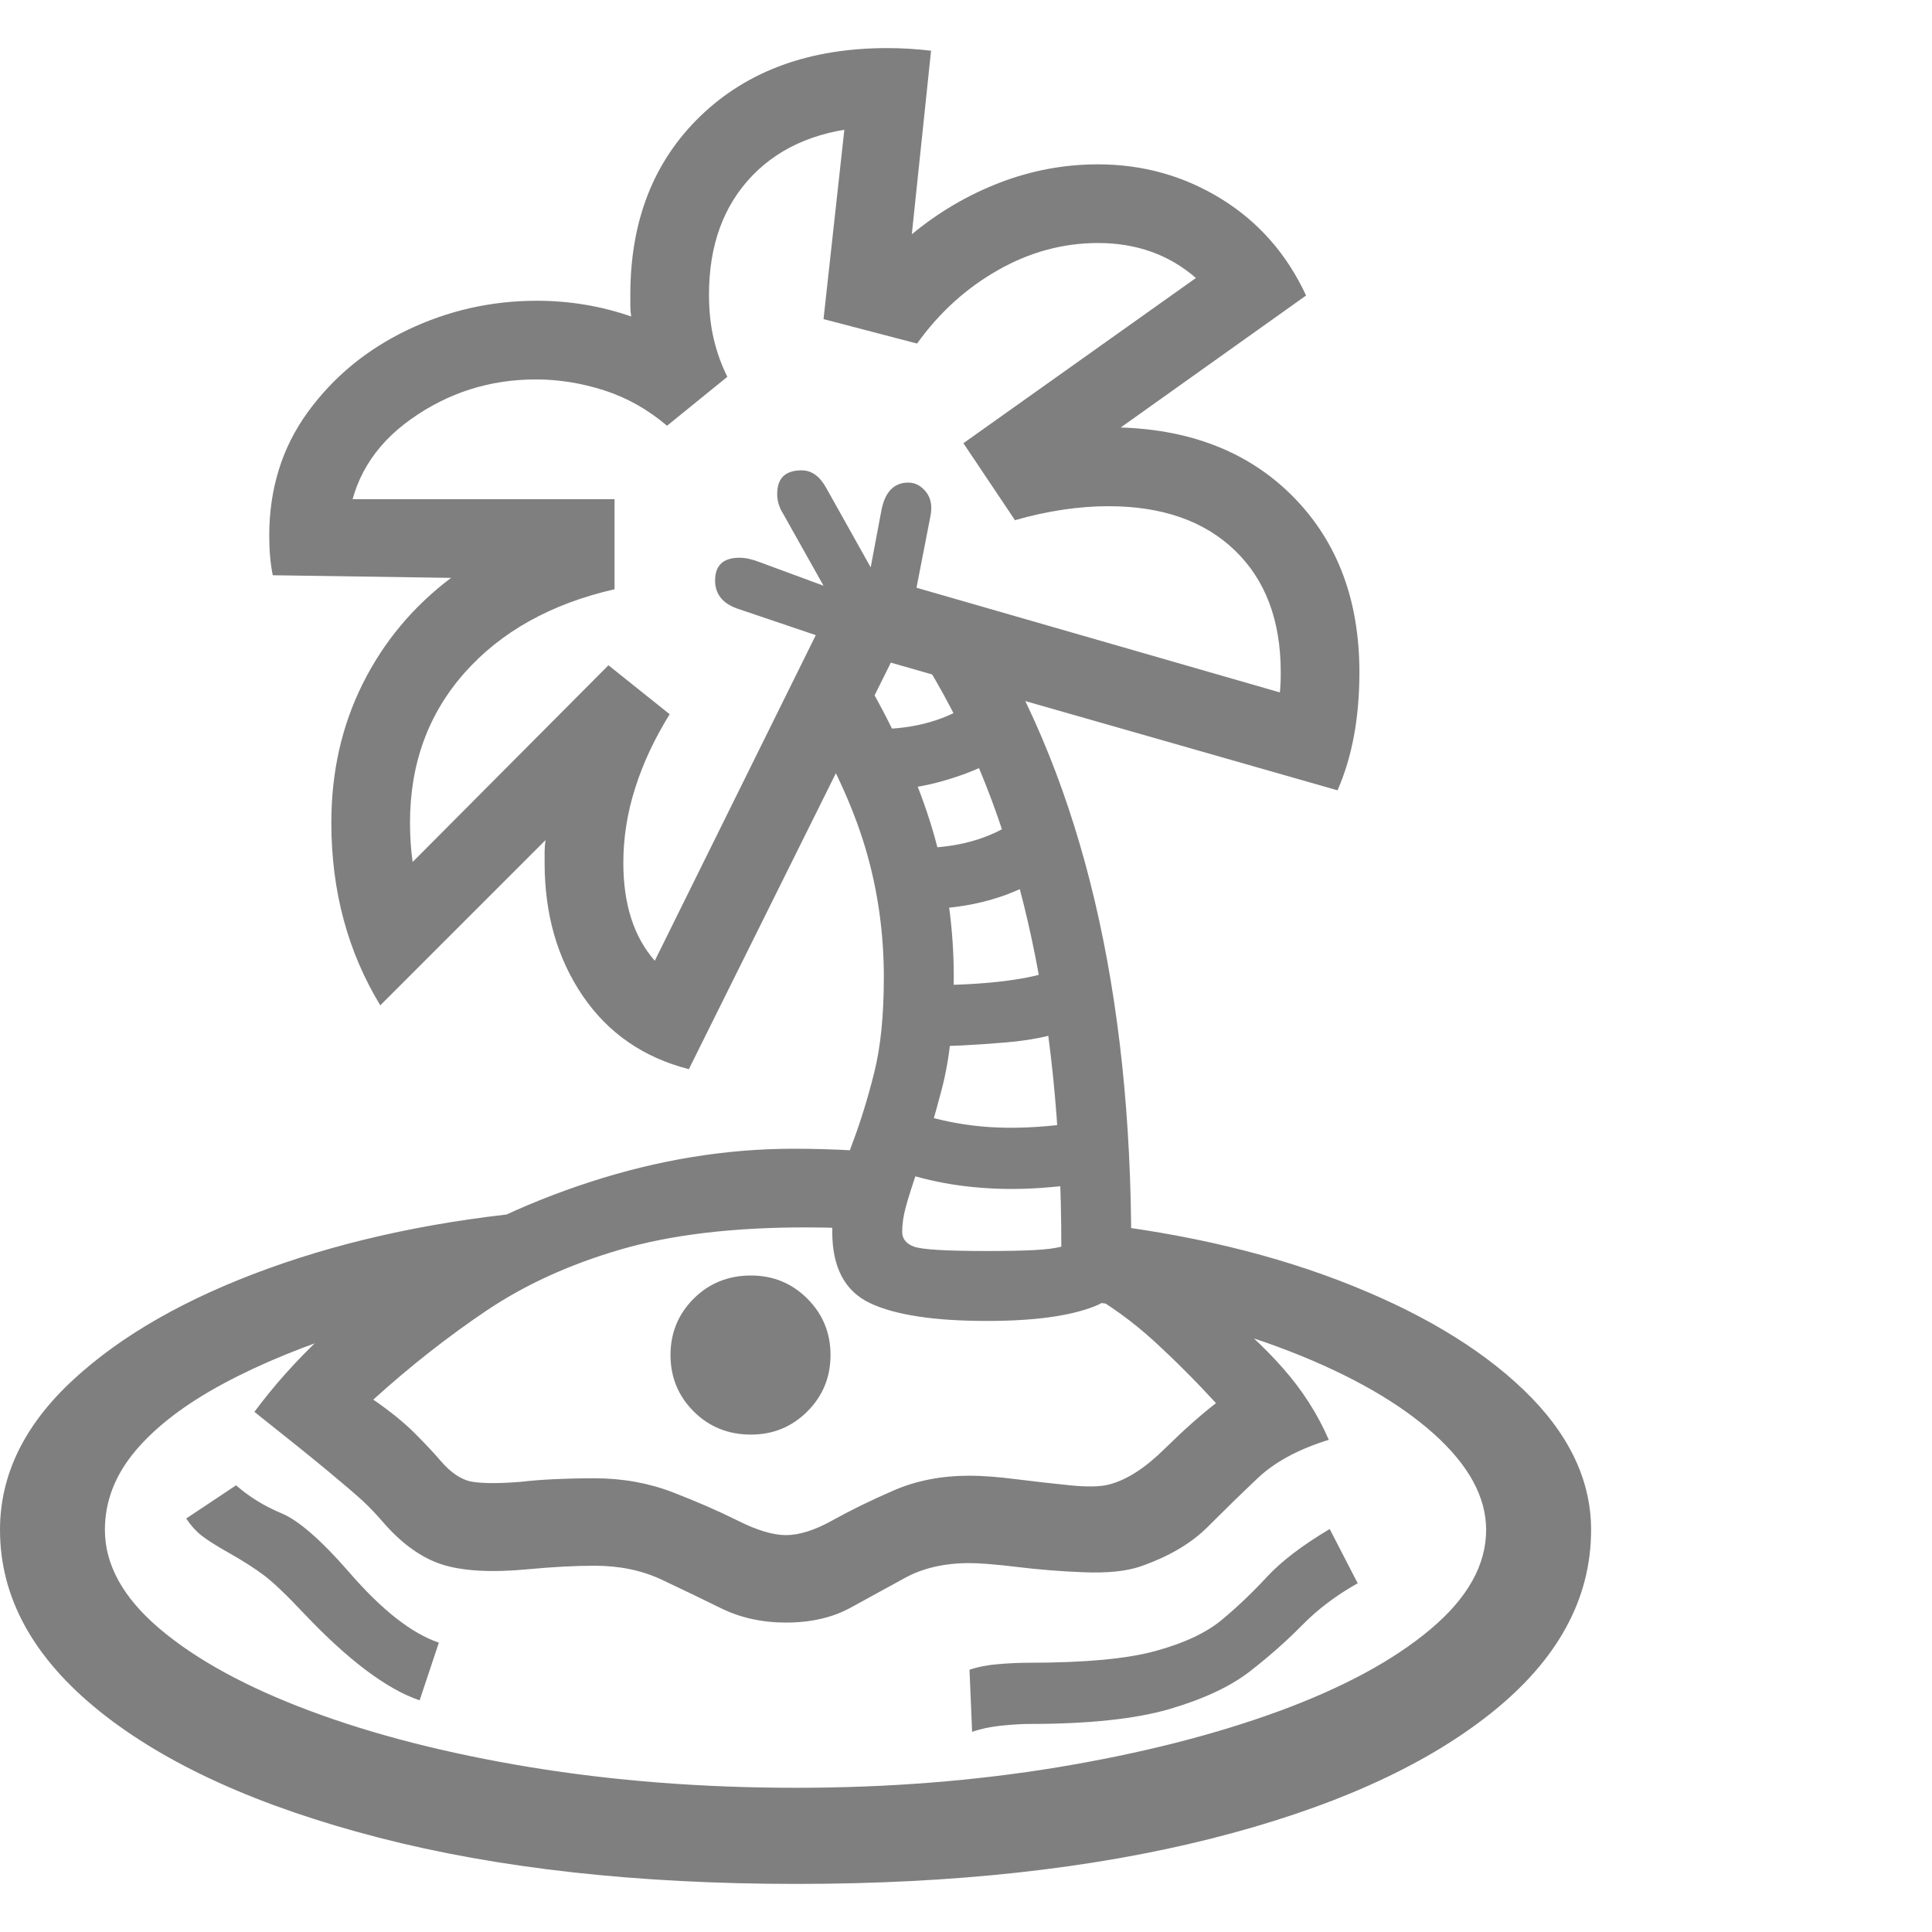 <svg version="1.1" xmlns="http://www.w3.org/2000/svg" style="fill:rgba(0,0,0,1.0)" width="256" height="256" viewBox="0 0 34.531 32.812"><path fill="rgb(127, 127, 127)" d="M14.234 32.812 C11.391 32.812 8.901 32.536 6.766 31.984 C4.63 31.432 2.969 30.68 1.781 29.727 C0.594 28.773 0 27.693 0 26.484 C0 25.505 0.432 24.615 1.297 23.812 C2.161 23.01 3.328 22.344 4.797 21.812 C6.266 21.281 7.906 20.938 9.719 20.781 L6.391 22.891 C5.464 23.182 4.661 23.51 3.984 23.875 C3.307 24.24 2.786 24.638 2.422 25.07 C2.057 25.503 1.875 25.974 1.875 26.484 C1.875 27.109 2.201 27.698 2.852 28.25 C3.503 28.802 4.398 29.292 5.539 29.719 C6.68 30.146 7.995 30.482 9.484 30.727 C10.974 30.971 12.557 31.094 14.234 31.094 C15.87 31.094 17.427 30.971 18.906 30.727 C20.385 30.482 21.701 30.148 22.852 29.727 C24.003 29.305 24.909 28.815 25.57 28.258 C26.232 27.701 26.562 27.109 26.562 26.484 C26.562 25.901 26.253 25.331 25.633 24.773 C25.013 24.216 24.156 23.724 23.062 23.297 C21.969 22.87 20.719 22.563 19.312 22.375 L19.094 20.953 C20.906 21.13 22.516 21.487 23.922 22.023 C25.328 22.56 26.432 23.214 27.234 23.984 C28.036 24.755 28.438 25.589 28.438 26.484 C28.438 27.724 27.836 28.82 26.633 29.773 C25.43 30.727 23.76 31.471 21.625 32.008 C19.49 32.544 17.026 32.812 14.234 32.812 Z M7.5 29.531 C6.917 29.333 6.229 28.818 5.438 27.984 C5.125 27.651 4.885 27.422 4.719 27.297 C4.552 27.172 4.349 27.042 4.109 26.906 C3.87 26.771 3.701 26.664 3.602 26.586 C3.503 26.508 3.411 26.406 3.328 26.281 L4.219 25.688 C4.458 25.896 4.729 26.062 5.031 26.188 C5.333 26.313 5.734 26.661 6.234 27.234 C6.818 27.911 7.354 28.333 7.844 28.5 Z M12.312 18.25 C11.5 18.042 10.867 17.604 10.414 16.938 C9.961 16.271 9.734 15.479 9.734 14.562 C9.734 14.49 9.734 14.422 9.734 14.359 C9.734 14.297 9.74 14.229 9.75 14.156 L6.797 17.109 C6.214 16.151 5.922 15.063 5.922 13.844 C5.922 12.937 6.109 12.109 6.484 11.359 C6.859 10.609 7.385 9.979 8.062 9.469 L4.875 9.422 C4.833 9.214 4.812 8.979 4.812 8.719 C4.812 7.875 5.042 7.138 5.5 6.508 C5.958 5.878 6.552 5.388 7.281 5.039 C8.01 4.69 8.781 4.516 9.594 4.516 C10.177 4.516 10.74 4.609 11.281 4.797 C11.271 4.734 11.266 4.669 11.266 4.602 C11.266 4.534 11.266 4.469 11.266 4.406 C11.266 3.083 11.685 2.018 12.523 1.211 C13.362 0.404 14.474 -0 15.859 -0 C16.12 -0 16.38 0.016 16.641 0.047 L16.297 3.328 C16.776 2.932 17.299 2.625 17.867 2.406 C18.435 2.187 19.021 2.078 19.625 2.078 C20.427 2.078 21.161 2.284 21.828 2.695 C22.495 3.107 23 3.682 23.344 4.422 L20.031 6.781 C21.323 6.823 22.357 7.242 23.133 8.039 C23.909 8.836 24.297 9.875 24.297 11.156 C24.297 11.969 24.167 12.672 23.906 13.266 L15.922 10.984 Z M17.375 30.094 L17.328 28.984 C17.484 28.932 17.659 28.898 17.852 28.883 C18.044 28.867 18.224 28.859 18.391 28.859 C19.391 28.859 20.146 28.789 20.656 28.648 C21.167 28.508 21.56 28.323 21.836 28.094 C22.112 27.865 22.38 27.609 22.641 27.328 C22.901 27.047 23.276 26.76 23.766 26.469 L24.266 27.438 C23.88 27.656 23.549 27.906 23.273 28.188 C22.997 28.469 22.685 28.745 22.336 29.016 C21.987 29.286 21.508 29.51 20.898 29.688 C20.289 29.865 19.453 29.953 18.391 29.953 C18.255 29.953 18.089 29.964 17.891 29.984 C17.693 30.005 17.521 30.042 17.375 30.094 Z M18.094 20.391 C17.708 20.391 17.341 20.362 16.992 20.305 C16.643 20.247 16.307 20.161 15.984 20.047 L16.328 19.016 C16.88 19.203 17.458 19.297 18.062 19.297 C18.479 19.297 18.906 19.26 19.344 19.188 L19.5 20.281 C19.25 20.312 19.008 20.339 18.773 20.359 C18.539 20.38 18.313 20.391 18.094 20.391 Z M16.531 17.844 L16.531 16.75 C17.094 16.75 17.576 16.724 17.977 16.672 C18.378 16.62 18.667 16.552 18.844 16.469 L19.344 17.438 C18.99 17.615 18.531 17.727 17.969 17.773 C17.406 17.82 16.927 17.844 16.531 17.844 Z M16.422 15.391 L16.422 14.297 C17.109 14.297 17.687 14.135 18.156 13.812 L18.781 14.719 C18.135 15.167 17.349 15.391 16.422 15.391 Z M17.641 22.75 C16.693 22.75 15.995 22.643 15.547 22.43 C15.099 22.216 14.875 21.792 14.875 21.156 C14.875 20.885 14.911 20.617 14.984 20.352 C15.057 20.086 15.141 19.828 15.234 19.578 C15.38 19.193 15.51 18.771 15.625 18.312 C15.74 17.854 15.797 17.286 15.797 16.609 C15.797 15.839 15.695 15.096 15.492 14.383 C15.289 13.669 14.948 12.901 14.469 12.078 L15.594 11.5 C16.104 12.417 16.474 13.281 16.703 14.094 C16.932 14.906 17.047 15.745 17.047 16.609 C17.047 17.391 16.977 18.052 16.836 18.594 C16.695 19.135 16.557 19.599 16.422 19.984 C16.307 20.318 16.229 20.562 16.188 20.719 C16.146 20.875 16.125 21.021 16.125 21.156 C16.125 21.281 16.195 21.37 16.336 21.422 C16.477 21.474 16.911 21.5 17.641 21.5 C17.974 21.5 18.25 21.495 18.469 21.484 C18.688 21.474 18.854 21.453 18.969 21.422 C18.969 17.12 18.167 13.656 16.562 11.031 L17.609 10.359 C19.349 13.182 20.219 16.87 20.219 21.422 C20.219 21.964 19.997 22.32 19.555 22.492 C19.112 22.664 18.474 22.75 17.641 22.75 Z M15.672 13.266 L15.672 12.172 C16.359 12.172 16.937 12.005 17.406 11.672 L18.031 12.578 C17.74 12.776 17.38 12.94 16.953 13.07 C16.526 13.201 16.099 13.266 15.672 13.266 Z M15.203 10.703 L13.172 10.016 C12.911 9.922 12.781 9.755 12.781 9.516 C12.781 9.245 12.927 9.109 13.219 9.109 C13.323 9.109 13.443 9.135 13.578 9.188 L14.719 9.609 L14 8.328 C13.927 8.214 13.891 8.094 13.891 7.969 C13.891 7.687 14.036 7.547 14.328 7.547 C14.505 7.547 14.651 7.651 14.766 7.859 L15.562 9.281 L15.75 8.281 C15.812 7.937 15.974 7.766 16.234 7.766 C16.359 7.766 16.466 7.823 16.555 7.938 C16.643 8.052 16.667 8.203 16.625 8.391 L16.266 10.234 Z M13.422 24.781 C13.016 24.781 12.674 24.643 12.398 24.367 C12.122 24.091 11.984 23.755 11.984 23.359 C11.984 22.964 12.122 22.628 12.398 22.352 C12.674 22.076 13.016 21.938 13.422 21.938 C13.818 21.938 14.154 22.076 14.43 22.352 C14.706 22.628 14.844 22.964 14.844 23.359 C14.844 23.755 14.706 24.091 14.43 24.367 C14.154 24.643 13.818 24.781 13.422 24.781 Z M14.047 28.141 C13.62 28.141 13.232 28.055 12.883 27.883 C12.534 27.711 12.182 27.542 11.828 27.375 C11.474 27.208 11.073 27.125 10.625 27.125 C10.281 27.125 9.885 27.146 9.438 27.188 C8.781 27.25 8.268 27.221 7.898 27.102 C7.529 26.982 7.177 26.729 6.844 26.344 C6.719 26.198 6.594 26.068 6.469 25.953 C6.344 25.839 6.143 25.667 5.867 25.438 C5.591 25.208 5.151 24.854 4.547 24.375 C5.245 23.437 6.115 22.617 7.156 21.914 C8.198 21.211 9.328 20.661 10.547 20.266 C11.766 19.87 12.979 19.672 14.188 19.672 C14.531 19.672 14.891 19.682 15.266 19.703 C15.641 19.724 16.036 19.766 16.453 19.828 L15.656 21.125 C15.271 21.094 14.849 21.078 14.391 21.078 C13.089 21.078 11.984 21.211 11.078 21.477 C10.172 21.742 9.375 22.107 8.688 22.57 C8 23.034 7.328 23.562 6.672 24.156 C6.974 24.365 7.221 24.565 7.414 24.758 C7.607 24.951 7.76 25.115 7.875 25.25 C8.063 25.469 8.253 25.594 8.445 25.625 C8.638 25.656 8.927 25.656 9.312 25.625 C9.49 25.604 9.687 25.589 9.906 25.578 C10.125 25.568 10.365 25.562 10.625 25.562 C11.125 25.562 11.591 25.646 12.023 25.812 C12.456 25.979 12.844 26.148 13.188 26.32 C13.531 26.492 13.818 26.578 14.047 26.578 C14.286 26.578 14.565 26.49 14.883 26.312 C15.201 26.135 15.562 25.958 15.969 25.781 C16.375 25.604 16.828 25.516 17.328 25.516 C17.547 25.516 17.823 25.536 18.156 25.578 C18.49 25.62 18.812 25.656 19.125 25.688 C19.438 25.719 19.672 25.714 19.828 25.672 C20.141 25.589 20.469 25.378 20.812 25.039 C21.156 24.701 21.464 24.427 21.734 24.219 C21.37 23.823 21 23.453 20.625 23.109 C20.25 22.766 19.833 22.464 19.375 22.203 L21.688 22.453 C22.167 22.818 22.581 23.198 22.93 23.594 C23.279 23.99 23.552 24.417 23.75 24.875 C23.208 25.042 22.784 25.271 22.477 25.562 C22.169 25.854 21.87 26.146 21.578 26.438 C21.286 26.729 20.885 26.964 20.375 27.141 C20.125 27.224 19.794 27.258 19.383 27.242 C18.971 27.227 18.573 27.195 18.188 27.148 C17.802 27.102 17.516 27.078 17.328 27.078 C16.88 27.078 16.495 27.167 16.172 27.344 C15.849 27.521 15.526 27.698 15.203 27.875 C14.88 28.052 14.495 28.141 14.047 28.141 Z M11.703 16.312 L15.172 9.297 L22.875 11.516 C22.885 11.432 22.891 11.313 22.891 11.156 C22.891 10.229 22.617 9.503 22.07 8.977 C21.523 8.451 20.771 8.188 19.812 8.188 C19.552 8.188 19.281 8.208 19 8.25 C18.719 8.292 18.432 8.354 18.141 8.438 L17.219 7.062 L21.375 4.109 C20.896 3.693 20.313 3.484 19.625 3.484 C19 3.484 18.404 3.646 17.836 3.969 C17.268 4.292 16.786 4.729 16.391 5.281 L14.719 4.844 L15.109 1.297 L15.609 1.406 C14.693 1.448 13.974 1.737 13.453 2.273 C12.932 2.81 12.672 3.521 12.672 4.406 C12.672 4.698 12.701 4.964 12.758 5.203 C12.815 5.443 12.896 5.667 13 5.875 L11.922 6.75 C11.578 6.458 11.203 6.247 10.797 6.117 C10.391 5.987 9.984 5.922 9.578 5.922 C8.755 5.922 8.01 6.159 7.344 6.633 C6.677 7.107 6.302 7.729 6.219 8.5 L6.078 8.062 L10.984 8.062 L10.984 9.672 C9.849 9.932 8.956 10.43 8.305 11.164 C7.654 11.898 7.328 12.792 7.328 13.844 C7.328 14.094 7.344 14.328 7.375 14.547 L10.875 11.031 L11.969 11.906 C11.698 12.344 11.492 12.784 11.352 13.227 C11.211 13.669 11.141 14.115 11.141 14.562 C11.141 15.302 11.328 15.885 11.703 16.312 Z M34.531 27.344" /></svg>